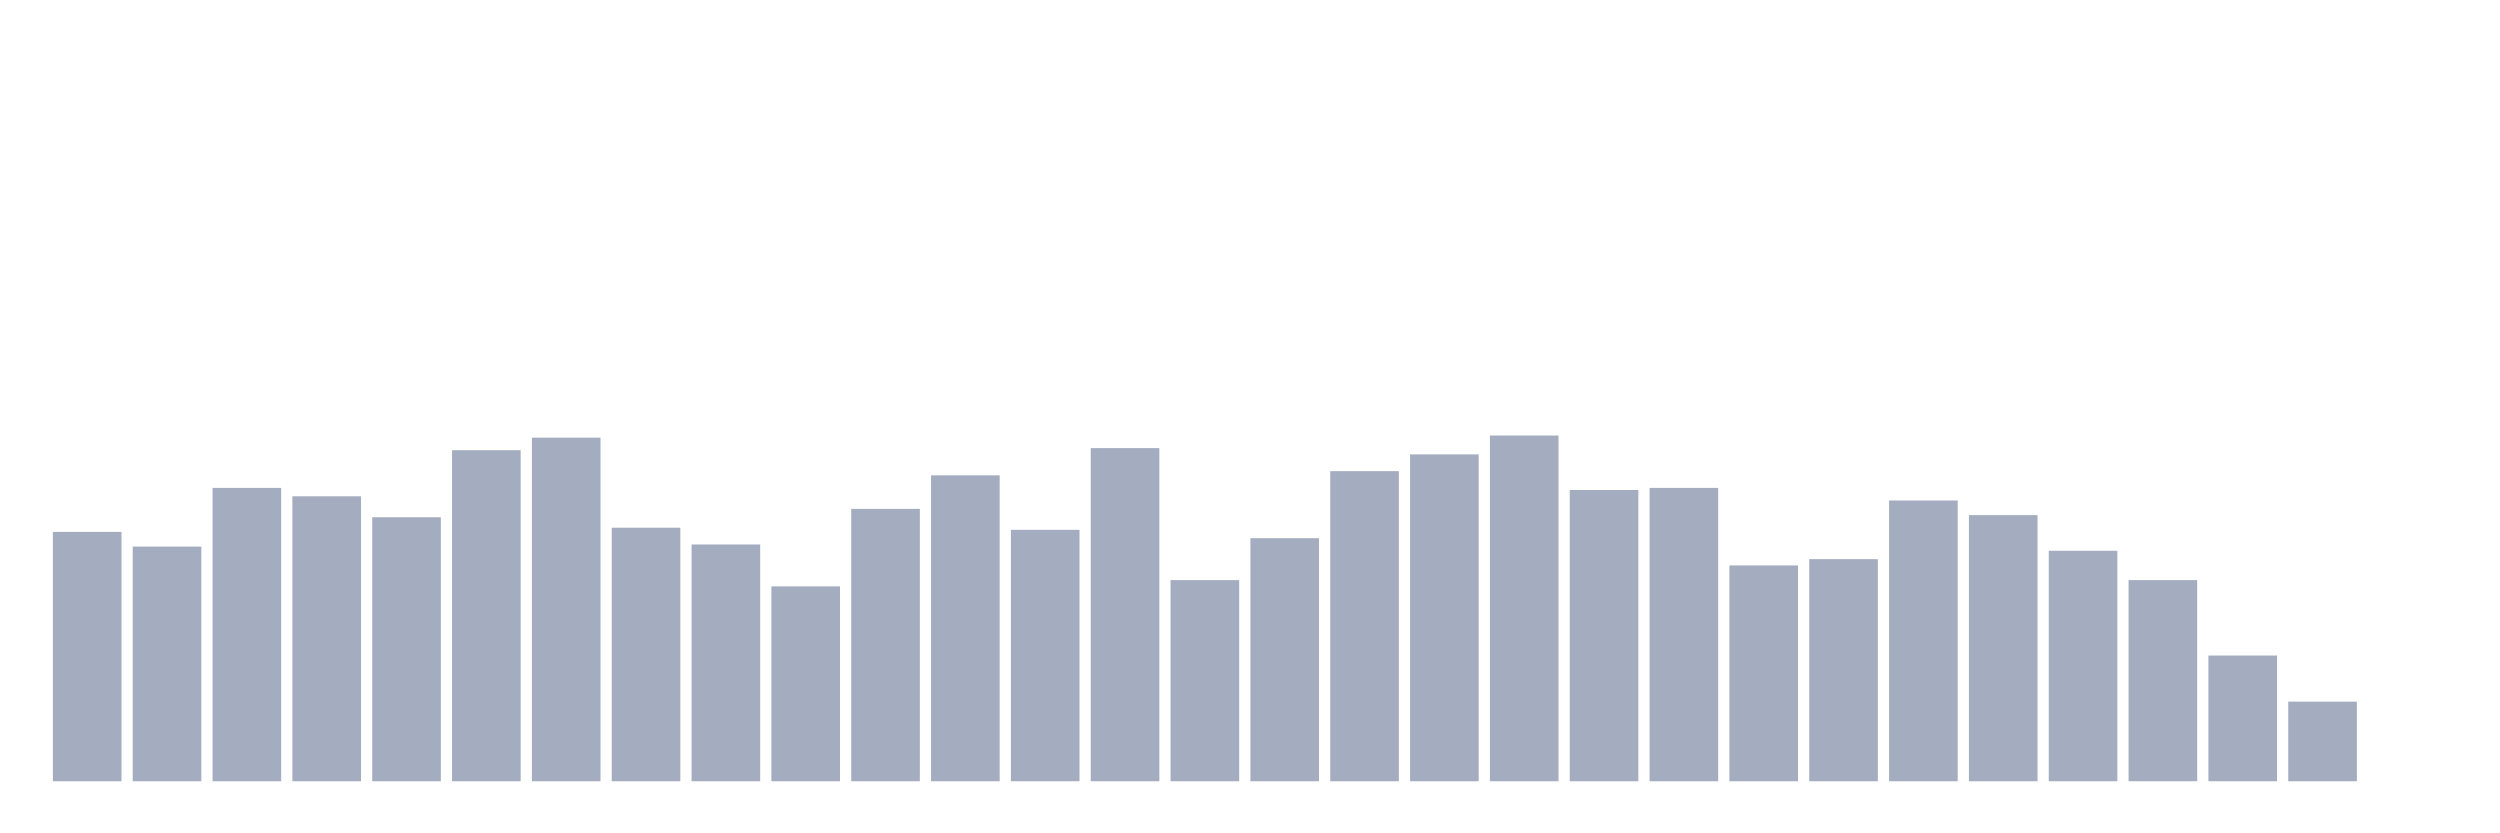 <svg xmlns="http://www.w3.org/2000/svg" viewBox="0 0 480 160"><g transform="translate(10,10)"><rect class="bar" x="0.153" width="13.175" y="92.126" height="47.874" fill="rgb(164,173,192)"></rect><rect class="bar" x="15.482" width="13.175" y="94.943" height="45.057" fill="rgb(164,173,192)"></rect><rect class="bar" x="30.81" width="13.175" y="83.678" height="56.322" fill="rgb(164,173,192)"></rect><rect class="bar" x="46.138" width="13.175" y="85.287" height="54.713" fill="rgb(164,173,192)"></rect><rect class="bar" x="61.466" width="13.175" y="89.31" height="50.69" fill="rgb(164,173,192)"></rect><rect class="bar" x="76.794" width="13.175" y="76.437" height="63.563" fill="rgb(164,173,192)"></rect><rect class="bar" x="92.123" width="13.175" y="74.023" height="65.977" fill="rgb(164,173,192)"></rect><rect class="bar" x="107.451" width="13.175" y="91.322" height="48.678" fill="rgb(164,173,192)"></rect><rect class="bar" x="122.779" width="13.175" y="94.54" height="45.46" fill="rgb(164,173,192)"></rect><rect class="bar" x="138.107" width="13.175" y="102.586" height="37.414" fill="rgb(164,173,192)"></rect><rect class="bar" x="153.436" width="13.175" y="87.701" height="52.299" fill="rgb(164,173,192)"></rect><rect class="bar" x="168.764" width="13.175" y="81.264" height="58.736" fill="rgb(164,173,192)"></rect><rect class="bar" x="184.092" width="13.175" y="91.724" height="48.276" fill="rgb(164,173,192)"></rect><rect class="bar" x="199.42" width="13.175" y="76.034" height="63.966" fill="rgb(164,173,192)"></rect><rect class="bar" x="214.748" width="13.175" y="101.379" height="38.621" fill="rgb(164,173,192)"></rect><rect class="bar" x="230.077" width="13.175" y="93.333" height="46.667" fill="rgb(164,173,192)"></rect><rect class="bar" x="245.405" width="13.175" y="80.46" height="59.54" fill="rgb(164,173,192)"></rect><rect class="bar" x="260.733" width="13.175" y="77.241" height="62.759" fill="rgb(164,173,192)"></rect><rect class="bar" x="276.061" width="13.175" y="73.621" height="66.379" fill="rgb(164,173,192)"></rect><rect class="bar" x="291.39" width="13.175" y="84.08" height="55.92" fill="rgb(164,173,192)"></rect><rect class="bar" x="306.718" width="13.175" y="83.678" height="56.322" fill="rgb(164,173,192)"></rect><rect class="bar" x="322.046" width="13.175" y="98.563" height="41.437" fill="rgb(164,173,192)"></rect><rect class="bar" x="337.374" width="13.175" y="97.356" height="42.644" fill="rgb(164,173,192)"></rect><rect class="bar" x="352.702" width="13.175" y="86.092" height="53.908" fill="rgb(164,173,192)"></rect><rect class="bar" x="368.031" width="13.175" y="88.908" height="51.092" fill="rgb(164,173,192)"></rect><rect class="bar" x="383.359" width="13.175" y="95.747" height="44.253" fill="rgb(164,173,192)"></rect><rect class="bar" x="398.687" width="13.175" y="101.379" height="38.621" fill="rgb(164,173,192)"></rect><rect class="bar" x="414.015" width="13.175" y="115.862" height="24.138" fill="rgb(164,173,192)"></rect><rect class="bar" x="429.344" width="13.175" y="124.713" height="15.287" fill="rgb(164,173,192)"></rect><rect class="bar" x="444.672" width="13.175" y="140" height="0" fill="rgb(164,173,192)"></rect></g></svg>